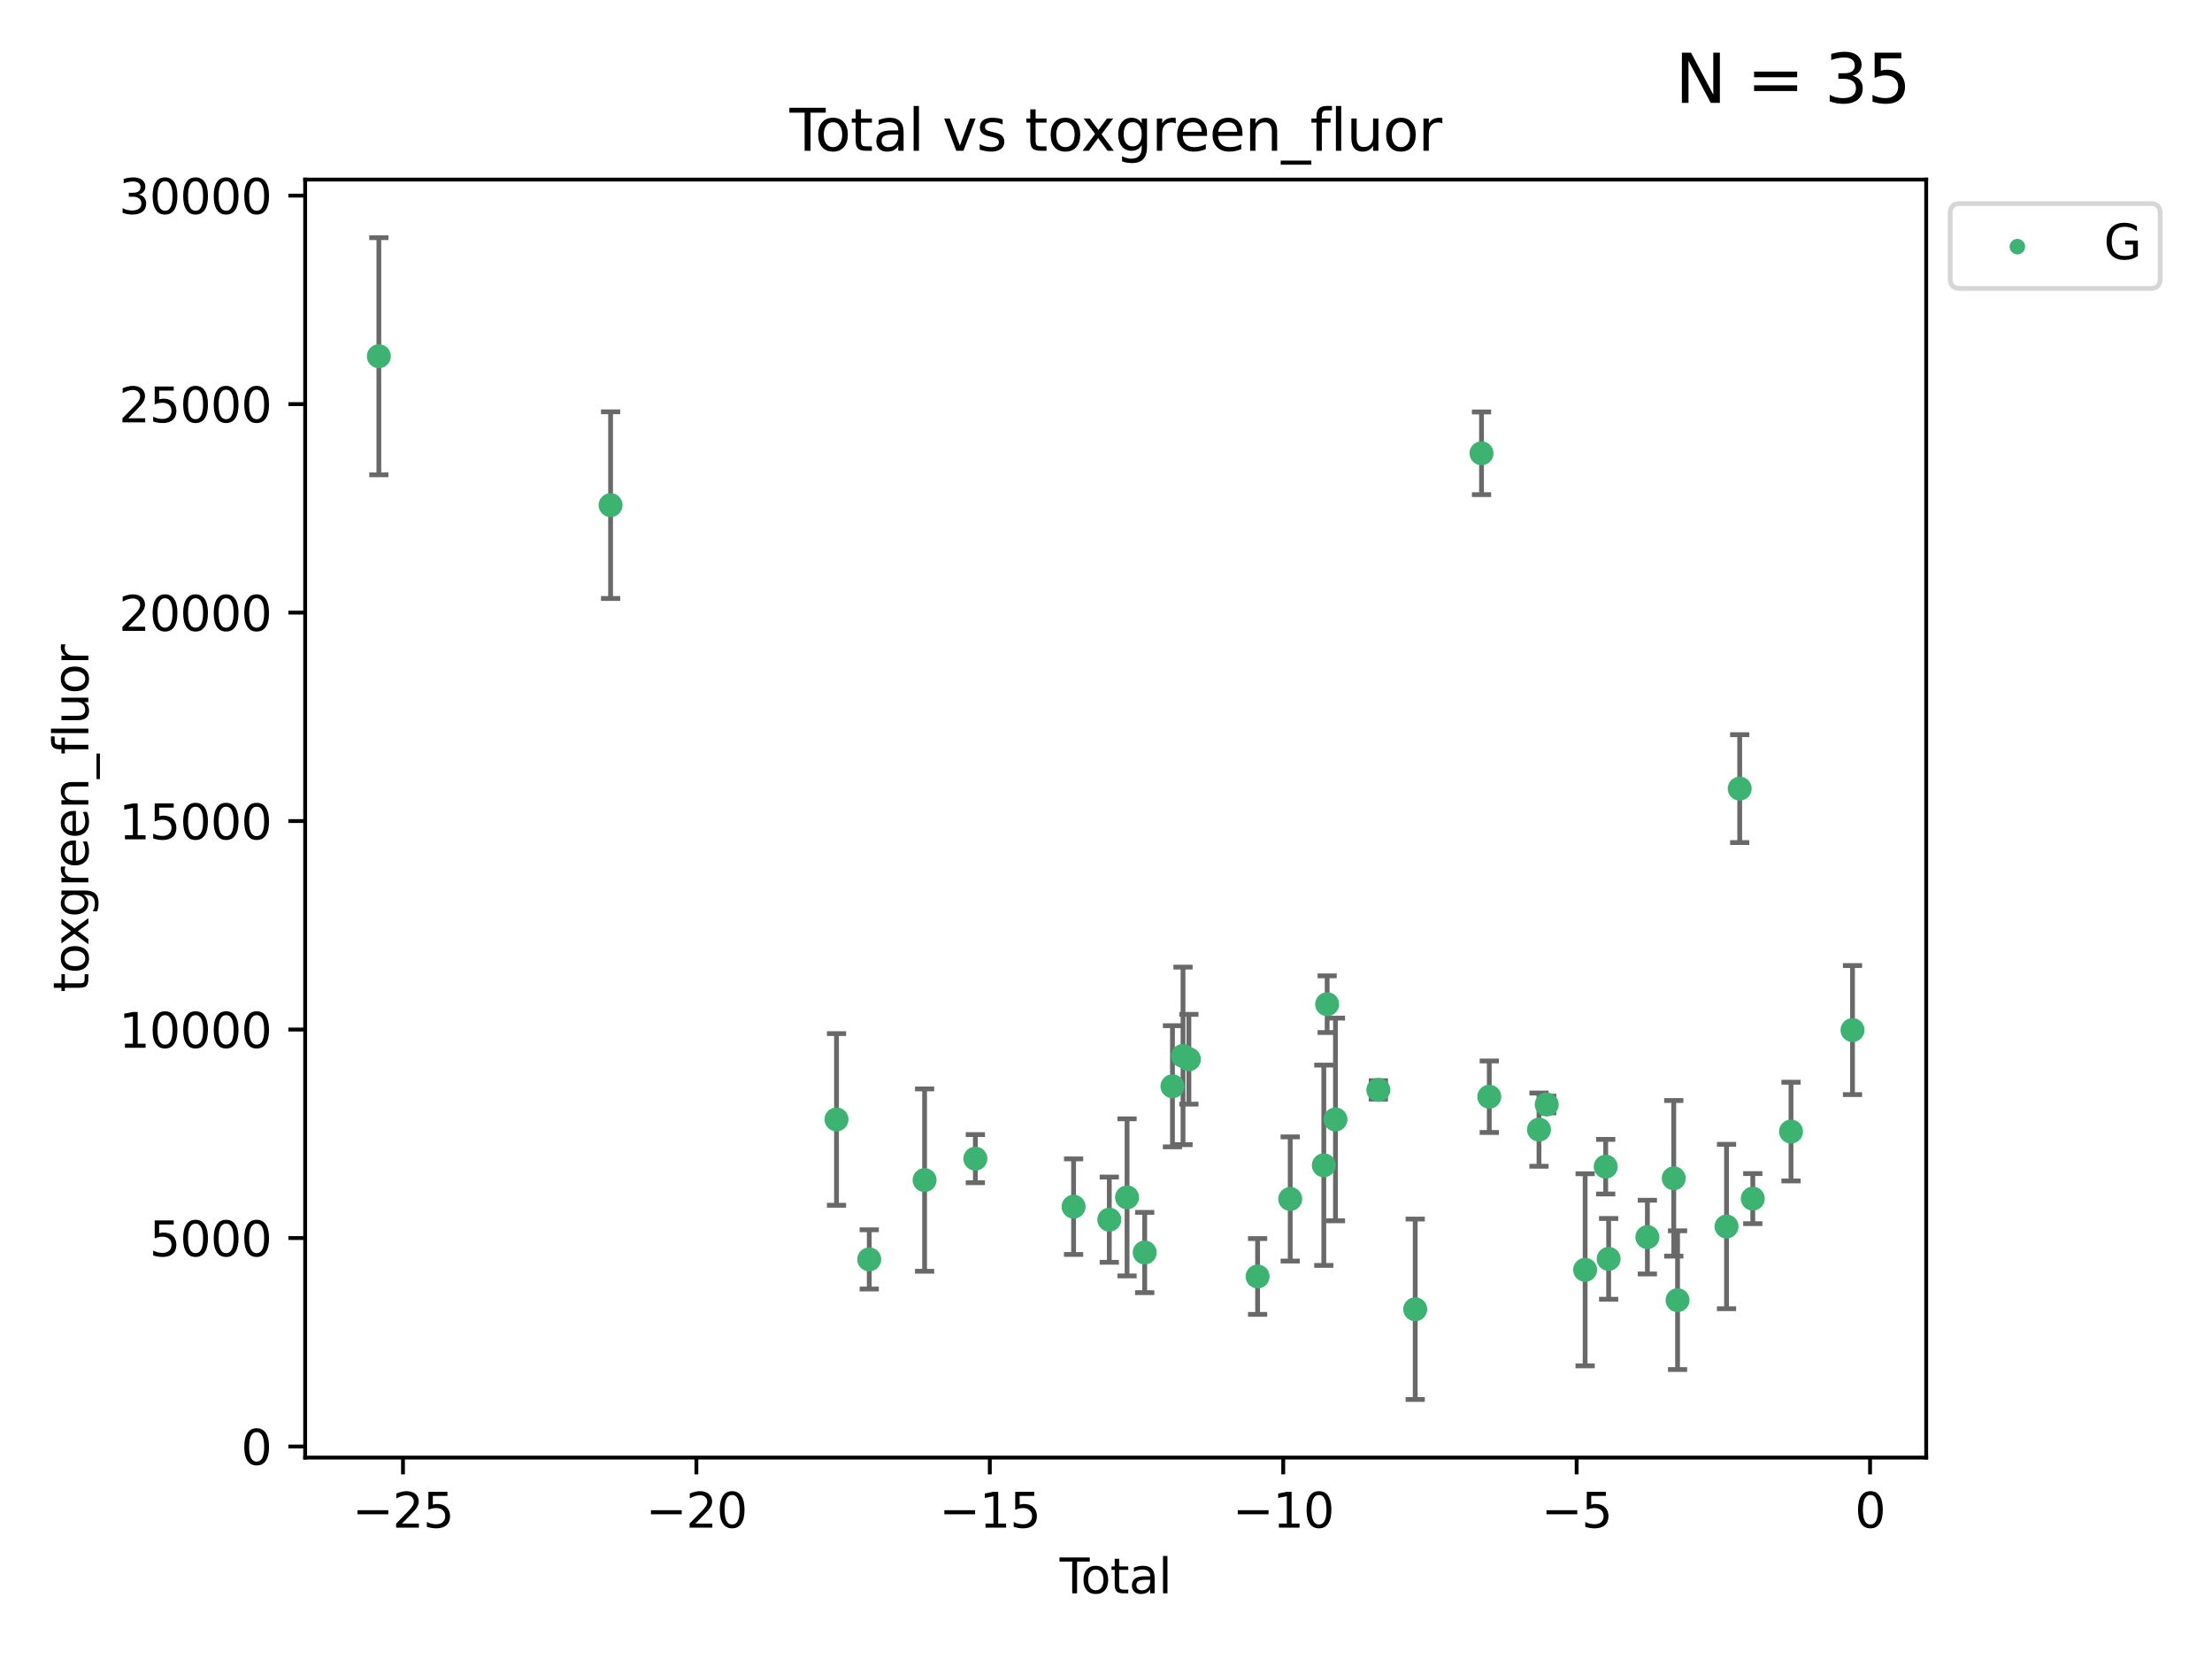 <?xml version="1.0" encoding="utf-8" standalone="no"?>
<!DOCTYPE svg PUBLIC "-//W3C//DTD SVG 1.1//EN"
  "http://www.w3.org/Graphics/SVG/1.1/DTD/svg11.dtd">
<svg xmlns:xlink="http://www.w3.org/1999/xlink" width="460.8pt" height="345.6pt" viewBox="0 0 460.8 345.6" xmlns="http://www.w3.org/2000/svg" version="1.1">
 <defs>
  <style type="text/css">*{stroke-linejoin: round; stroke-linecap: butt}</style>
 </defs>
 <g id="figure_1">
  <g id="patch_1">
   <path d="M 0 345.6 
L 460.8 345.6 
L 460.8 0 
L 0 0 
z
" style="fill: #ffffff"/>
  </g>
  <g id="axes_1">
   <g id="patch_2">
    <path d="M 63.571 303.64 
L 401.26 303.64 
L 401.26 37.411 
L 63.571 37.411 
z
" style="fill: #ffffff"/>
   </g>
   <g id="PathCollection_1">
    <defs>
     <path id="mc4cccef216" d="M 0 1.118 
C 0.297 1.118 0.581 1 0.791 0.791 
C 1 0.581 1.118 0.297 1.118 0 
C 1.118 -0.297 1 -0.581 0.791 -0.791 
C 0.581 -1 0.297 -1.118 0 -1.118 
C -0.297 -1.118 -0.581 -1 -0.791 -0.791 
C -1 -0.581 -1.118 -0.297 -1.118 0 
C -1.118 0.297 -1 0.581 -0.791 0.791 
C -0.581 1 -0.297 1.118 0 1.118 
z
" style="stroke: #3cb371"/>
    </defs>
    <g clip-path="url(#p4abcc4269b)">
     <use xlink:href="#mc4cccef216" x="78.921" y="74.208" style="fill: #3cb371; stroke: #3cb371"/>
     <use xlink:href="#mc4cccef216" x="127.197" y="105.23" style="fill: #3cb371; stroke: #3cb371"/>
     <use xlink:href="#mc4cccef216" x="174.259" y="233.197" style="fill: #3cb371; stroke: #3cb371"/>
     <use xlink:href="#mc4cccef216" x="181.079" y="262.355" style="fill: #3cb371; stroke: #3cb371"/>
     <use xlink:href="#mc4cccef216" x="192.61" y="245.833" style="fill: #3cb371; stroke: #3cb371"/>
     <use xlink:href="#mc4cccef216" x="203.184" y="241.366" style="fill: #3cb371; stroke: #3cb371"/>
     <use xlink:href="#mc4cccef216" x="223.648" y="251.371" style="fill: #3cb371; stroke: #3cb371"/>
     <use xlink:href="#mc4cccef216" x="231.087" y="254.078" style="fill: #3cb371; stroke: #3cb371"/>
     <use xlink:href="#mc4cccef216" x="234.785" y="249.435" style="fill: #3cb371; stroke: #3cb371"/>
     <use xlink:href="#mc4cccef216" x="238.463" y="260.922" style="fill: #3cb371; stroke: #3cb371"/>
     <use xlink:href="#mc4cccef216" x="244.246" y="226.288" style="fill: #3cb371; stroke: #3cb371"/>
     <use xlink:href="#mc4cccef216" x="246.444" y="219.956" style="fill: #3cb371; stroke: #3cb371"/>
     <use xlink:href="#mc4cccef216" x="247.666" y="220.66" style="fill: #3cb371; stroke: #3cb371"/>
     <use xlink:href="#mc4cccef216" x="261.983" y="265.915" style="fill: #3cb371; stroke: #3cb371"/>
     <use xlink:href="#mc4cccef216" x="268.775" y="249.77" style="fill: #3cb371; stroke: #3cb371"/>
     <use xlink:href="#mc4cccef216" x="275.773" y="242.746" style="fill: #3cb371; stroke: #3cb371"/>
     <use xlink:href="#mc4cccef216" x="276.47" y="209.192" style="fill: #3cb371; stroke: #3cb371"/>
     <use xlink:href="#mc4cccef216" x="278.202" y="233.201" style="fill: #3cb371; stroke: #3cb371"/>
     <use xlink:href="#mc4cccef216" x="287.135" y="227.045" style="fill: #3cb371; stroke: #3cb371"/>
     <use xlink:href="#mc4cccef216" x="294.815" y="272.743" style="fill: #3cb371; stroke: #3cb371"/>
     <use xlink:href="#mc4cccef216" x="308.627" y="94.432" style="fill: #3cb371; stroke: #3cb371"/>
     <use xlink:href="#mc4cccef216" x="310.245" y="228.467" style="fill: #3cb371; stroke: #3cb371"/>
     <use xlink:href="#mc4cccef216" x="320.598" y="235.325" style="fill: #3cb371; stroke: #3cb371"/>
     <use xlink:href="#mc4cccef216" x="322.211" y="230.083" style="fill: #3cb371; stroke: #3cb371"/>
     <use xlink:href="#mc4cccef216" x="330.212" y="264.527" style="fill: #3cb371; stroke: #3cb371"/>
     <use xlink:href="#mc4cccef216" x="334.496" y="243.04" style="fill: #3cb371; stroke: #3cb371"/>
     <use xlink:href="#mc4cccef216" x="335.109" y="262.246" style="fill: #3cb371; stroke: #3cb371"/>
     <use xlink:href="#mc4cccef216" x="343.179" y="257.711" style="fill: #3cb371; stroke: #3cb371"/>
     <use xlink:href="#mc4cccef216" x="348.675" y="245.466" style="fill: #3cb371; stroke: #3cb371"/>
     <use xlink:href="#mc4cccef216" x="349.466" y="270.848" style="fill: #3cb371; stroke: #3cb371"/>
     <use xlink:href="#mc4cccef216" x="359.668" y="255.503" style="fill: #3cb371; stroke: #3cb371"/>
     <use xlink:href="#mc4cccef216" x="362.411" y="164.284" style="fill: #3cb371; stroke: #3cb371"/>
     <use xlink:href="#mc4cccef216" x="365.138" y="249.691" style="fill: #3cb371; stroke: #3cb371"/>
     <use xlink:href="#mc4cccef216" x="373.1" y="235.728" style="fill: #3cb371; stroke: #3cb371"/>
     <use xlink:href="#mc4cccef216" x="385.911" y="214.584" style="fill: #3cb371; stroke: #3cb371"/>
    </g>
   </g>
   <g id="matplotlib.axis_1">
    <g id="xtick_1">
     <g id="line2d_1">
      <defs>
       <path id="m7d40e0a83e" d="M 0 0 
L 0 3.5 
" style="stroke: #000000; stroke-width: 0.8"/>
      </defs>
      <g>
       <use xlink:href="#m7d40e0a83e" x="83.949" y="303.64" style="stroke: #000000; stroke-width: 0.8"/>
      </g>
     </g>
     <g id="text_1">
      <!-- −25 -->
      <g transform="translate(73.396 318.238)scale(0.1 -0.1)">
       <defs>
        <path id="DejaVuSans-2212" d="M 678 2272 
L 4684 2272 
L 4684 1741 
L 678 1741 
L 678 2272 
z
" transform="scale(0.016)"/>
        <path id="DejaVuSans-32" d="M 1228 531 
L 3431 531 
L 3431 0 
L 469 0 
L 469 531 
Q 828 903 1448 1529 
Q 2069 2156 2228 2338 
Q 2531 2678 2651 2914 
Q 2772 3150 2772 3378 
Q 2772 3750 2511 3984 
Q 2250 4219 1831 4219 
Q 1534 4219 1204 4116 
Q 875 4013 500 3803 
L 500 4441 
Q 881 4594 1212 4672 
Q 1544 4750 1819 4750 
Q 2544 4750 2975 4387 
Q 3406 4025 3406 3419 
Q 3406 3131 3298 2873 
Q 3191 2616 2906 2266 
Q 2828 2175 2409 1742 
Q 1991 1309 1228 531 
z
" transform="scale(0.016)"/>
        <path id="DejaVuSans-35" d="M 691 4666 
L 3169 4666 
L 3169 4134 
L 1269 4134 
L 1269 2991 
Q 1406 3038 1543 3061 
Q 1681 3084 1819 3084 
Q 2600 3084 3056 2656 
Q 3513 2228 3513 1497 
Q 3513 744 3044 326 
Q 2575 -91 1722 -91 
Q 1428 -91 1123 -41 
Q 819 9 494 109 
L 494 744 
Q 775 591 1075 516 
Q 1375 441 1709 441 
Q 2250 441 2565 725 
Q 2881 1009 2881 1497 
Q 2881 1984 2565 2268 
Q 2250 2553 1709 2553 
Q 1456 2553 1204 2497 
Q 953 2441 691 2322 
L 691 4666 
z
" transform="scale(0.016)"/>
       </defs>
       <use xlink:href="#DejaVuSans-2212"/>
       <use xlink:href="#DejaVuSans-32" x="83.789"/>
       <use xlink:href="#DejaVuSans-35" x="147.412"/>
      </g>
     </g>
    </g>
    <g id="xtick_2">
     <g id="line2d_2">
      <g>
       <use xlink:href="#m7d40e0a83e" x="145.072" y="303.64" style="stroke: #000000; stroke-width: 0.8"/>
      </g>
     </g>
     <g id="text_2">
      <!-- −20 -->
      <g transform="translate(134.52 318.238)scale(0.1 -0.1)">
       <defs>
        <path id="DejaVuSans-30" d="M 2034 4250 
Q 1547 4250 1301 3770 
Q 1056 3291 1056 2328 
Q 1056 1369 1301 889 
Q 1547 409 2034 409 
Q 2525 409 2770 889 
Q 3016 1369 3016 2328 
Q 3016 3291 2770 3770 
Q 2525 4250 2034 4250 
z
M 2034 4750 
Q 2819 4750 3233 4129 
Q 3647 3509 3647 2328 
Q 3647 1150 3233 529 
Q 2819 -91 2034 -91 
Q 1250 -91 836 529 
Q 422 1150 422 2328 
Q 422 3509 836 4129 
Q 1250 4750 2034 4750 
z
" transform="scale(0.016)"/>
       </defs>
       <use xlink:href="#DejaVuSans-2212"/>
       <use xlink:href="#DejaVuSans-32" x="83.789"/>
       <use xlink:href="#DejaVuSans-30" x="147.412"/>
      </g>
     </g>
    </g>
    <g id="xtick_3">
     <g id="line2d_3">
      <g>
       <use xlink:href="#m7d40e0a83e" x="206.196" y="303.64" style="stroke: #000000; stroke-width: 0.8"/>
      </g>
     </g>
     <g id="text_3">
      <!-- −15 -->
      <g transform="translate(195.644 318.238)scale(0.1 -0.1)">
       <defs>
        <path id="DejaVuSans-31" d="M 794 531 
L 1825 531 
L 1825 4091 
L 703 3866 
L 703 4441 
L 1819 4666 
L 2450 4666 
L 2450 531 
L 3481 531 
L 3481 0 
L 794 0 
L 794 531 
z
" transform="scale(0.016)"/>
       </defs>
       <use xlink:href="#DejaVuSans-2212"/>
       <use xlink:href="#DejaVuSans-31" x="83.789"/>
       <use xlink:href="#DejaVuSans-35" x="147.412"/>
      </g>
     </g>
    </g>
    <g id="xtick_4">
     <g id="line2d_4">
      <g>
       <use xlink:href="#m7d40e0a83e" x="267.32" y="303.64" style="stroke: #000000; stroke-width: 0.8"/>
      </g>
     </g>
     <g id="text_4">
      <!-- −10 -->
      <g transform="translate(256.768 318.238)scale(0.1 -0.1)">
       <use xlink:href="#DejaVuSans-2212"/>
       <use xlink:href="#DejaVuSans-31" x="83.789"/>
       <use xlink:href="#DejaVuSans-30" x="147.412"/>
      </g>
     </g>
    </g>
    <g id="xtick_5">
     <g id="line2d_5">
      <g>
       <use xlink:href="#m7d40e0a83e" x="328.444" y="303.64" style="stroke: #000000; stroke-width: 0.8"/>
      </g>
     </g>
     <g id="text_5">
      <!-- −5 -->
      <g transform="translate(321.073 318.238)scale(0.1 -0.1)">
       <use xlink:href="#DejaVuSans-2212"/>
       <use xlink:href="#DejaVuSans-35" x="83.789"/>
      </g>
     </g>
    </g>
    <g id="xtick_6">
     <g id="line2d_6">
      <g>
       <use xlink:href="#m7d40e0a83e" x="389.567" y="303.64" style="stroke: #000000; stroke-width: 0.8"/>
      </g>
     </g>
     <g id="text_6">
      <!-- 0 -->
      <g transform="translate(386.386 318.238)scale(0.1 -0.1)">
       <use xlink:href="#DejaVuSans-30"/>
      </g>
     </g>
    </g>
    <g id="text_7">
     <!-- Total -->
     <g transform="translate(220.739 331.917)scale(0.1 -0.1)">
      <defs>
       <path id="DejaVuSans-54" d="M -19 4666 
L 3928 4666 
L 3928 4134 
L 2272 4134 
L 2272 0 
L 1638 0 
L 1638 4134 
L -19 4134 
L -19 4666 
z
" transform="scale(0.016)"/>
       <path id="DejaVuSans-6f" d="M 1959 3097 
Q 1497 3097 1228 2736 
Q 959 2375 959 1747 
Q 959 1119 1226 758 
Q 1494 397 1959 397 
Q 2419 397 2687 759 
Q 2956 1122 2956 1747 
Q 2956 2369 2687 2733 
Q 2419 3097 1959 3097 
z
M 1959 3584 
Q 2709 3584 3137 3096 
Q 3566 2609 3566 1747 
Q 3566 888 3137 398 
Q 2709 -91 1959 -91 
Q 1206 -91 779 398 
Q 353 888 353 1747 
Q 353 2609 779 3096 
Q 1206 3584 1959 3584 
z
" transform="scale(0.016)"/>
       <path id="DejaVuSans-74" d="M 1172 4494 
L 1172 3500 
L 2356 3500 
L 2356 3053 
L 1172 3053 
L 1172 1153 
Q 1172 725 1289 603 
Q 1406 481 1766 481 
L 2356 481 
L 2356 0 
L 1766 0 
Q 1100 0 847 248 
Q 594 497 594 1153 
L 594 3053 
L 172 3053 
L 172 3500 
L 594 3500 
L 594 4494 
L 1172 4494 
z
" transform="scale(0.016)"/>
       <path id="DejaVuSans-61" d="M 2194 1759 
Q 1497 1759 1228 1600 
Q 959 1441 959 1056 
Q 959 750 1161 570 
Q 1363 391 1709 391 
Q 2188 391 2477 730 
Q 2766 1069 2766 1631 
L 2766 1759 
L 2194 1759 
z
M 3341 1997 
L 3341 0 
L 2766 0 
L 2766 531 
Q 2569 213 2275 61 
Q 1981 -91 1556 -91 
Q 1019 -91 701 211 
Q 384 513 384 1019 
Q 384 1609 779 1909 
Q 1175 2209 1959 2209 
L 2766 2209 
L 2766 2266 
Q 2766 2663 2505 2880 
Q 2244 3097 1772 3097 
Q 1472 3097 1187 3025 
Q 903 2953 641 2809 
L 641 3341 
Q 956 3463 1253 3523 
Q 1550 3584 1831 3584 
Q 2591 3584 2966 3190 
Q 3341 2797 3341 1997 
z
" transform="scale(0.016)"/>
       <path id="DejaVuSans-6c" d="M 603 4863 
L 1178 4863 
L 1178 0 
L 603 0 
L 603 4863 
z
" transform="scale(0.016)"/>
      </defs>
      <use xlink:href="#DejaVuSans-54"/>
      <use xlink:href="#DejaVuSans-6f" x="44.084"/>
      <use xlink:href="#DejaVuSans-74" x="105.266"/>
      <use xlink:href="#DejaVuSans-61" x="144.475"/>
      <use xlink:href="#DejaVuSans-6c" x="205.754"/>
     </g>
    </g>
   </g>
   <g id="matplotlib.axis_2">
    <g id="ytick_1">
     <g id="line2d_7">
      <defs>
       <path id="mdcf8773acc" d="M 0 0 
L -3.5 0 
" style="stroke: #000000; stroke-width: 0.8"/>
      </defs>
      <g>
       <use xlink:href="#mdcf8773acc" x="63.571" y="301.335" style="stroke: #000000; stroke-width: 0.8"/>
      </g>
     </g>
     <g id="text_8">
      <!-- 0 -->
      <g transform="translate(50.209 305.134)scale(0.1 -0.1)">
       <use xlink:href="#DejaVuSans-30"/>
      </g>
     </g>
    </g>
    <g id="ytick_2">
     <g id="line2d_8">
      <g>
       <use xlink:href="#mdcf8773acc" x="63.571" y="257.905" style="stroke: #000000; stroke-width: 0.8"/>
      </g>
     </g>
     <g id="text_9">
      <!-- 5000 -->
      <g transform="translate(31.121 261.704)scale(0.1 -0.1)">
       <use xlink:href="#DejaVuSans-35"/>
       <use xlink:href="#DejaVuSans-30" x="63.623"/>
       <use xlink:href="#DejaVuSans-30" x="127.246"/>
       <use xlink:href="#DejaVuSans-30" x="190.869"/>
      </g>
     </g>
    </g>
    <g id="ytick_3">
     <g id="line2d_9">
      <g>
       <use xlink:href="#mdcf8773acc" x="63.571" y="214.475" style="stroke: #000000; stroke-width: 0.8"/>
      </g>
     </g>
     <g id="text_10">
      <!-- 10000 -->
      <g transform="translate(24.759 218.275)scale(0.1 -0.1)">
       <use xlink:href="#DejaVuSans-31"/>
       <use xlink:href="#DejaVuSans-30" x="63.623"/>
       <use xlink:href="#DejaVuSans-30" x="127.246"/>
       <use xlink:href="#DejaVuSans-30" x="190.869"/>
       <use xlink:href="#DejaVuSans-30" x="254.492"/>
      </g>
     </g>
    </g>
    <g id="ytick_4">
     <g id="line2d_10">
      <g>
       <use xlink:href="#mdcf8773acc" x="63.571" y="171.046" style="stroke: #000000; stroke-width: 0.8"/>
      </g>
     </g>
     <g id="text_11">
      <!-- 15000 -->
      <g transform="translate(24.759 174.845)scale(0.1 -0.1)">
       <use xlink:href="#DejaVuSans-31"/>
       <use xlink:href="#DejaVuSans-35" x="63.623"/>
       <use xlink:href="#DejaVuSans-30" x="127.246"/>
       <use xlink:href="#DejaVuSans-30" x="190.869"/>
       <use xlink:href="#DejaVuSans-30" x="254.492"/>
      </g>
     </g>
    </g>
    <g id="ytick_5">
     <g id="line2d_11">
      <g>
       <use xlink:href="#mdcf8773acc" x="63.571" y="127.616" style="stroke: #000000; stroke-width: 0.8"/>
      </g>
     </g>
     <g id="text_12">
      <!-- 20000 -->
      <g transform="translate(24.759 131.415)scale(0.1 -0.1)">
       <use xlink:href="#DejaVuSans-32"/>
       <use xlink:href="#DejaVuSans-30" x="63.623"/>
       <use xlink:href="#DejaVuSans-30" x="127.246"/>
       <use xlink:href="#DejaVuSans-30" x="190.869"/>
       <use xlink:href="#DejaVuSans-30" x="254.492"/>
      </g>
     </g>
    </g>
    <g id="ytick_6">
     <g id="line2d_12">
      <g>
       <use xlink:href="#mdcf8773acc" x="63.571" y="84.186" style="stroke: #000000; stroke-width: 0.8"/>
      </g>
     </g>
     <g id="text_13">
      <!-- 25000 -->
      <g transform="translate(24.759 87.985)scale(0.1 -0.1)">
       <use xlink:href="#DejaVuSans-32"/>
       <use xlink:href="#DejaVuSans-35" x="63.623"/>
       <use xlink:href="#DejaVuSans-30" x="127.246"/>
       <use xlink:href="#DejaVuSans-30" x="190.869"/>
       <use xlink:href="#DejaVuSans-30" x="254.492"/>
      </g>
     </g>
    </g>
    <g id="ytick_7">
     <g id="line2d_13">
      <g>
       <use xlink:href="#mdcf8773acc" x="63.571" y="40.757" style="stroke: #000000; stroke-width: 0.8"/>
      </g>
     </g>
     <g id="text_14">
      <!-- 30000 -->
      <g transform="translate(24.759 44.556)scale(0.1 -0.1)">
       <defs>
        <path id="DejaVuSans-33" d="M 2597 2516 
Q 3050 2419 3304 2112 
Q 3559 1806 3559 1356 
Q 3559 666 3084 287 
Q 2609 -91 1734 -91 
Q 1441 -91 1130 -33 
Q 819 25 488 141 
L 488 750 
Q 750 597 1062 519 
Q 1375 441 1716 441 
Q 2309 441 2620 675 
Q 2931 909 2931 1356 
Q 2931 1769 2642 2001 
Q 2353 2234 1838 2234 
L 1294 2234 
L 1294 2753 
L 1863 2753 
Q 2328 2753 2575 2939 
Q 2822 3125 2822 3475 
Q 2822 3834 2567 4026 
Q 2313 4219 1838 4219 
Q 1578 4219 1281 4162 
Q 984 4106 628 3988 
L 628 4550 
Q 988 4650 1302 4700 
Q 1616 4750 1894 4750 
Q 2613 4750 3031 4423 
Q 3450 4097 3450 3541 
Q 3450 3153 3228 2886 
Q 3006 2619 2597 2516 
z
" transform="scale(0.016)"/>
       </defs>
       <use xlink:href="#DejaVuSans-33"/>
       <use xlink:href="#DejaVuSans-30" x="63.623"/>
       <use xlink:href="#DejaVuSans-30" x="127.246"/>
       <use xlink:href="#DejaVuSans-30" x="190.869"/>
       <use xlink:href="#DejaVuSans-30" x="254.492"/>
      </g>
     </g>
    </g>
    <g id="text_15">
     <!-- toxgreen_fluor -->
     <g transform="translate(18.401 206.72)rotate(-90)scale(0.1 -0.1)">
      <defs>
       <path id="DejaVuSans-78" d="M 3513 3500 
L 2247 1797 
L 3578 0 
L 2900 0 
L 1881 1375 
L 863 0 
L 184 0 
L 1544 1831 
L 300 3500 
L 978 3500 
L 1906 2253 
L 2834 3500 
L 3513 3500 
z
" transform="scale(0.016)"/>
       <path id="DejaVuSans-67" d="M 2906 1791 
Q 2906 2416 2648 2759 
Q 2391 3103 1925 3103 
Q 1463 3103 1205 2759 
Q 947 2416 947 1791 
Q 947 1169 1205 825 
Q 1463 481 1925 481 
Q 2391 481 2648 825 
Q 2906 1169 2906 1791 
z
M 3481 434 
Q 3481 -459 3084 -895 
Q 2688 -1331 1869 -1331 
Q 1566 -1331 1297 -1286 
Q 1028 -1241 775 -1147 
L 775 -588 
Q 1028 -725 1275 -790 
Q 1522 -856 1778 -856 
Q 2344 -856 2625 -561 
Q 2906 -266 2906 331 
L 2906 616 
Q 2728 306 2450 153 
Q 2172 0 1784 0 
Q 1141 0 747 490 
Q 353 981 353 1791 
Q 353 2603 747 3093 
Q 1141 3584 1784 3584 
Q 2172 3584 2450 3431 
Q 2728 3278 2906 2969 
L 2906 3500 
L 3481 3500 
L 3481 434 
z
" transform="scale(0.016)"/>
       <path id="DejaVuSans-72" d="M 2631 2963 
Q 2534 3019 2420 3045 
Q 2306 3072 2169 3072 
Q 1681 3072 1420 2755 
Q 1159 2438 1159 1844 
L 1159 0 
L 581 0 
L 581 3500 
L 1159 3500 
L 1159 2956 
Q 1341 3275 1631 3429 
Q 1922 3584 2338 3584 
Q 2397 3584 2469 3576 
Q 2541 3569 2628 3553 
L 2631 2963 
z
" transform="scale(0.016)"/>
       <path id="DejaVuSans-65" d="M 3597 1894 
L 3597 1613 
L 953 1613 
Q 991 1019 1311 708 
Q 1631 397 2203 397 
Q 2534 397 2845 478 
Q 3156 559 3463 722 
L 3463 178 
Q 3153 47 2828 -22 
Q 2503 -91 2169 -91 
Q 1331 -91 842 396 
Q 353 884 353 1716 
Q 353 2575 817 3079 
Q 1281 3584 2069 3584 
Q 2775 3584 3186 3129 
Q 3597 2675 3597 1894 
z
M 3022 2063 
Q 3016 2534 2758 2815 
Q 2500 3097 2075 3097 
Q 1594 3097 1305 2825 
Q 1016 2553 972 2059 
L 3022 2063 
z
" transform="scale(0.016)"/>
       <path id="DejaVuSans-6e" d="M 3513 2113 
L 3513 0 
L 2938 0 
L 2938 2094 
Q 2938 2591 2744 2837 
Q 2550 3084 2163 3084 
Q 1697 3084 1428 2787 
Q 1159 2491 1159 1978 
L 1159 0 
L 581 0 
L 581 3500 
L 1159 3500 
L 1159 2956 
Q 1366 3272 1645 3428 
Q 1925 3584 2291 3584 
Q 2894 3584 3203 3211 
Q 3513 2838 3513 2113 
z
" transform="scale(0.016)"/>
       <path id="DejaVuSans-5f" d="M 3263 -1063 
L 3263 -1509 
L -63 -1509 
L -63 -1063 
L 3263 -1063 
z
" transform="scale(0.016)"/>
       <path id="DejaVuSans-66" d="M 2375 4863 
L 2375 4384 
L 1825 4384 
Q 1516 4384 1395 4259 
Q 1275 4134 1275 3809 
L 1275 3500 
L 2222 3500 
L 2222 3053 
L 1275 3053 
L 1275 0 
L 697 0 
L 697 3053 
L 147 3053 
L 147 3500 
L 697 3500 
L 697 3744 
Q 697 4328 969 4595 
Q 1241 4863 1831 4863 
L 2375 4863 
z
" transform="scale(0.016)"/>
       <path id="DejaVuSans-75" d="M 544 1381 
L 544 3500 
L 1119 3500 
L 1119 1403 
Q 1119 906 1312 657 
Q 1506 409 1894 409 
Q 2359 409 2629 706 
Q 2900 1003 2900 1516 
L 2900 3500 
L 3475 3500 
L 3475 0 
L 2900 0 
L 2900 538 
Q 2691 219 2414 64 
Q 2138 -91 1772 -91 
Q 1169 -91 856 284 
Q 544 659 544 1381 
z
M 1991 3584 
L 1991 3584 
z
" transform="scale(0.016)"/>
      </defs>
      <use xlink:href="#DejaVuSans-74"/>
      <use xlink:href="#DejaVuSans-6f" x="39.209"/>
      <use xlink:href="#DejaVuSans-78" x="97.266"/>
      <use xlink:href="#DejaVuSans-67" x="156.445"/>
      <use xlink:href="#DejaVuSans-72" x="219.922"/>
      <use xlink:href="#DejaVuSans-65" x="258.785"/>
      <use xlink:href="#DejaVuSans-65" x="320.309"/>
      <use xlink:href="#DejaVuSans-6e" x="381.832"/>
      <use xlink:href="#DejaVuSans-5f" x="445.211"/>
      <use xlink:href="#DejaVuSans-66" x="495.211"/>
      <use xlink:href="#DejaVuSans-6c" x="530.416"/>
      <use xlink:href="#DejaVuSans-75" x="558.199"/>
      <use xlink:href="#DejaVuSans-6f" x="621.578"/>
      <use xlink:href="#DejaVuSans-72" x="682.76"/>
     </g>
    </g>
   </g>
   <g id="LineCollection_1">
    <path d="M 78.921 98.904 
L 78.921 49.513 
" clip-path="url(#p4abcc4269b)" style="fill: none; stroke: #696969"/>
    <path d="M 127.197 124.674 
L 127.197 85.787 
" clip-path="url(#p4abcc4269b)" style="fill: none; stroke: #696969"/>
    <path d="M 174.259 251.079 
L 174.259 215.315 
" clip-path="url(#p4abcc4269b)" style="fill: none; stroke: #696969"/>
    <path d="M 181.079 268.526 
L 181.079 256.183 
" clip-path="url(#p4abcc4269b)" style="fill: none; stroke: #696969"/>
    <path d="M 192.61 264.821 
L 192.61 226.845 
" clip-path="url(#p4abcc4269b)" style="fill: none; stroke: #696969"/>
    <path d="M 203.184 246.382 
L 203.184 236.35 
" clip-path="url(#p4abcc4269b)" style="fill: none; stroke: #696969"/>
    <path d="M 223.648 261.325 
L 223.648 241.418 
" clip-path="url(#p4abcc4269b)" style="fill: none; stroke: #696969"/>
    <path d="M 231.087 262.958 
L 231.087 245.199 
" clip-path="url(#p4abcc4269b)" style="fill: none; stroke: #696969"/>
    <path d="M 234.785 265.798 
L 234.785 233.072 
" clip-path="url(#p4abcc4269b)" style="fill: none; stroke: #696969"/>
    <path d="M 238.463 269.281 
L 238.463 252.563 
" clip-path="url(#p4abcc4269b)" style="fill: none; stroke: #696969"/>
    <path d="M 244.246 238.906 
L 244.246 213.67 
" clip-path="url(#p4abcc4269b)" style="fill: none; stroke: #696969"/>
    <path d="M 246.444 238.448 
L 246.444 201.464 
" clip-path="url(#p4abcc4269b)" style="fill: none; stroke: #696969"/>
    <path d="M 247.666 230.012 
L 247.666 211.309 
" clip-path="url(#p4abcc4269b)" style="fill: none; stroke: #696969"/>
    <path d="M 261.983 273.809 
L 261.983 258.021 
" clip-path="url(#p4abcc4269b)" style="fill: none; stroke: #696969"/>
    <path d="M 268.775 262.702 
L 268.775 236.837 
" clip-path="url(#p4abcc4269b)" style="fill: none; stroke: #696969"/>
    <path d="M 275.773 263.611 
L 275.773 221.882 
" clip-path="url(#p4abcc4269b)" style="fill: none; stroke: #696969"/>
    <path d="M 276.47 215.095 
L 276.47 203.288 
" clip-path="url(#p4abcc4269b)" style="fill: none; stroke: #696969"/>
    <path d="M 278.202 254.312 
L 278.202 212.089 
" clip-path="url(#p4abcc4269b)" style="fill: none; stroke: #696969"/>
    <path d="M 287.135 228.967 
L 287.135 225.123 
" clip-path="url(#p4abcc4269b)" style="fill: none; stroke: #696969"/>
    <path d="M 294.815 291.539 
L 294.815 253.947 
" clip-path="url(#p4abcc4269b)" style="fill: none; stroke: #696969"/>
    <path d="M 308.627 103.045 
L 308.627 85.818 
" clip-path="url(#p4abcc4269b)" style="fill: none; stroke: #696969"/>
    <path d="M 310.245 235.916 
L 310.245 221.019 
" clip-path="url(#p4abcc4269b)" style="fill: none; stroke: #696969"/>
    <path d="M 320.598 242.952 
L 320.598 227.697 
" clip-path="url(#p4abcc4269b)" style="fill: none; stroke: #696969"/>
    <path d="M 322.211 231.824 
L 322.211 228.342 
" clip-path="url(#p4abcc4269b)" style="fill: none; stroke: #696969"/>
    <path d="M 330.212 284.538 
L 330.212 244.516 
" clip-path="url(#p4abcc4269b)" style="fill: none; stroke: #696969"/>
    <path d="M 334.496 248.728 
L 334.496 237.353 
" clip-path="url(#p4abcc4269b)" style="fill: none; stroke: #696969"/>
    <path d="M 335.109 270.657 
L 335.109 253.834 
" clip-path="url(#p4abcc4269b)" style="fill: none; stroke: #696969"/>
    <path d="M 343.179 265.392 
L 343.179 250.03 
" clip-path="url(#p4abcc4269b)" style="fill: none; stroke: #696969"/>
    <path d="M 348.675 261.673 
L 348.675 229.259 
" clip-path="url(#p4abcc4269b)" style="fill: none; stroke: #696969"/>
    <path d="M 349.466 285.299 
L 349.466 256.398 
" clip-path="url(#p4abcc4269b)" style="fill: none; stroke: #696969"/>
    <path d="M 359.668 272.624 
L 359.668 238.382 
" clip-path="url(#p4abcc4269b)" style="fill: none; stroke: #696969"/>
    <path d="M 362.411 175.52 
L 362.411 153.047 
" clip-path="url(#p4abcc4269b)" style="fill: none; stroke: #696969"/>
    <path d="M 365.138 254.905 
L 365.138 244.477 
" clip-path="url(#p4abcc4269b)" style="fill: none; stroke: #696969"/>
    <path d="M 373.1 246.008 
L 373.1 225.448 
" clip-path="url(#p4abcc4269b)" style="fill: none; stroke: #696969"/>
    <path d="M 385.911 228.025 
L 385.911 201.143 
" clip-path="url(#p4abcc4269b)" style="fill: none; stroke: #696969"/>
   </g>
   <g id="line2d_14">
    <defs>
     <path id="m7c4505507d" d="M 2 0 
L -2 -0 
" style="stroke: #696969"/>
    </defs>
    <g clip-path="url(#p4abcc4269b)">
     <use xlink:href="#m7c4505507d" x="78.921" y="98.904" style="fill: #696969; stroke: #696969"/>
     <use xlink:href="#m7c4505507d" x="127.197" y="124.674" style="fill: #696969; stroke: #696969"/>
     <use xlink:href="#m7c4505507d" x="174.259" y="251.079" style="fill: #696969; stroke: #696969"/>
     <use xlink:href="#m7c4505507d" x="181.079" y="268.526" style="fill: #696969; stroke: #696969"/>
     <use xlink:href="#m7c4505507d" x="192.61" y="264.821" style="fill: #696969; stroke: #696969"/>
     <use xlink:href="#m7c4505507d" x="203.184" y="246.382" style="fill: #696969; stroke: #696969"/>
     <use xlink:href="#m7c4505507d" x="223.648" y="261.325" style="fill: #696969; stroke: #696969"/>
     <use xlink:href="#m7c4505507d" x="231.087" y="262.958" style="fill: #696969; stroke: #696969"/>
     <use xlink:href="#m7c4505507d" x="234.785" y="265.798" style="fill: #696969; stroke: #696969"/>
     <use xlink:href="#m7c4505507d" x="238.463" y="269.281" style="fill: #696969; stroke: #696969"/>
     <use xlink:href="#m7c4505507d" x="244.246" y="238.906" style="fill: #696969; stroke: #696969"/>
     <use xlink:href="#m7c4505507d" x="246.444" y="238.448" style="fill: #696969; stroke: #696969"/>
     <use xlink:href="#m7c4505507d" x="247.666" y="230.012" style="fill: #696969; stroke: #696969"/>
     <use xlink:href="#m7c4505507d" x="261.983" y="273.809" style="fill: #696969; stroke: #696969"/>
     <use xlink:href="#m7c4505507d" x="268.775" y="262.702" style="fill: #696969; stroke: #696969"/>
     <use xlink:href="#m7c4505507d" x="275.773" y="263.611" style="fill: #696969; stroke: #696969"/>
     <use xlink:href="#m7c4505507d" x="276.47" y="215.095" style="fill: #696969; stroke: #696969"/>
     <use xlink:href="#m7c4505507d" x="278.202" y="254.312" style="fill: #696969; stroke: #696969"/>
     <use xlink:href="#m7c4505507d" x="287.135" y="228.967" style="fill: #696969; stroke: #696969"/>
     <use xlink:href="#m7c4505507d" x="294.815" y="291.539" style="fill: #696969; stroke: #696969"/>
     <use xlink:href="#m7c4505507d" x="308.627" y="103.045" style="fill: #696969; stroke: #696969"/>
     <use xlink:href="#m7c4505507d" x="310.245" y="235.916" style="fill: #696969; stroke: #696969"/>
     <use xlink:href="#m7c4505507d" x="320.598" y="242.952" style="fill: #696969; stroke: #696969"/>
     <use xlink:href="#m7c4505507d" x="322.211" y="231.824" style="fill: #696969; stroke: #696969"/>
     <use xlink:href="#m7c4505507d" x="330.212" y="284.538" style="fill: #696969; stroke: #696969"/>
     <use xlink:href="#m7c4505507d" x="334.496" y="248.728" style="fill: #696969; stroke: #696969"/>
     <use xlink:href="#m7c4505507d" x="335.109" y="270.657" style="fill: #696969; stroke: #696969"/>
     <use xlink:href="#m7c4505507d" x="343.179" y="265.392" style="fill: #696969; stroke: #696969"/>
     <use xlink:href="#m7c4505507d" x="348.675" y="261.673" style="fill: #696969; stroke: #696969"/>
     <use xlink:href="#m7c4505507d" x="349.466" y="285.299" style="fill: #696969; stroke: #696969"/>
     <use xlink:href="#m7c4505507d" x="359.668" y="272.624" style="fill: #696969; stroke: #696969"/>
     <use xlink:href="#m7c4505507d" x="362.411" y="175.52" style="fill: #696969; stroke: #696969"/>
     <use xlink:href="#m7c4505507d" x="365.138" y="254.905" style="fill: #696969; stroke: #696969"/>
     <use xlink:href="#m7c4505507d" x="373.1" y="246.008" style="fill: #696969; stroke: #696969"/>
     <use xlink:href="#m7c4505507d" x="385.911" y="228.025" style="fill: #696969; stroke: #696969"/>
    </g>
   </g>
   <g id="line2d_15">
    <g clip-path="url(#p4abcc4269b)">
     <use xlink:href="#m7c4505507d" x="78.921" y="49.513" style="fill: #696969; stroke: #696969"/>
     <use xlink:href="#m7c4505507d" x="127.197" y="85.787" style="fill: #696969; stroke: #696969"/>
     <use xlink:href="#m7c4505507d" x="174.259" y="215.315" style="fill: #696969; stroke: #696969"/>
     <use xlink:href="#m7c4505507d" x="181.079" y="256.183" style="fill: #696969; stroke: #696969"/>
     <use xlink:href="#m7c4505507d" x="192.61" y="226.845" style="fill: #696969; stroke: #696969"/>
     <use xlink:href="#m7c4505507d" x="203.184" y="236.35" style="fill: #696969; stroke: #696969"/>
     <use xlink:href="#m7c4505507d" x="223.648" y="241.418" style="fill: #696969; stroke: #696969"/>
     <use xlink:href="#m7c4505507d" x="231.087" y="245.199" style="fill: #696969; stroke: #696969"/>
     <use xlink:href="#m7c4505507d" x="234.785" y="233.072" style="fill: #696969; stroke: #696969"/>
     <use xlink:href="#m7c4505507d" x="238.463" y="252.563" style="fill: #696969; stroke: #696969"/>
     <use xlink:href="#m7c4505507d" x="244.246" y="213.67" style="fill: #696969; stroke: #696969"/>
     <use xlink:href="#m7c4505507d" x="246.444" y="201.464" style="fill: #696969; stroke: #696969"/>
     <use xlink:href="#m7c4505507d" x="247.666" y="211.309" style="fill: #696969; stroke: #696969"/>
     <use xlink:href="#m7c4505507d" x="261.983" y="258.021" style="fill: #696969; stroke: #696969"/>
     <use xlink:href="#m7c4505507d" x="268.775" y="236.837" style="fill: #696969; stroke: #696969"/>
     <use xlink:href="#m7c4505507d" x="275.773" y="221.882" style="fill: #696969; stroke: #696969"/>
     <use xlink:href="#m7c4505507d" x="276.47" y="203.288" style="fill: #696969; stroke: #696969"/>
     <use xlink:href="#m7c4505507d" x="278.202" y="212.089" style="fill: #696969; stroke: #696969"/>
     <use xlink:href="#m7c4505507d" x="287.135" y="225.123" style="fill: #696969; stroke: #696969"/>
     <use xlink:href="#m7c4505507d" x="294.815" y="253.947" style="fill: #696969; stroke: #696969"/>
     <use xlink:href="#m7c4505507d" x="308.627" y="85.818" style="fill: #696969; stroke: #696969"/>
     <use xlink:href="#m7c4505507d" x="310.245" y="221.019" style="fill: #696969; stroke: #696969"/>
     <use xlink:href="#m7c4505507d" x="320.598" y="227.697" style="fill: #696969; stroke: #696969"/>
     <use xlink:href="#m7c4505507d" x="322.211" y="228.342" style="fill: #696969; stroke: #696969"/>
     <use xlink:href="#m7c4505507d" x="330.212" y="244.516" style="fill: #696969; stroke: #696969"/>
     <use xlink:href="#m7c4505507d" x="334.496" y="237.353" style="fill: #696969; stroke: #696969"/>
     <use xlink:href="#m7c4505507d" x="335.109" y="253.834" style="fill: #696969; stroke: #696969"/>
     <use xlink:href="#m7c4505507d" x="343.179" y="250.03" style="fill: #696969; stroke: #696969"/>
     <use xlink:href="#m7c4505507d" x="348.675" y="229.259" style="fill: #696969; stroke: #696969"/>
     <use xlink:href="#m7c4505507d" x="349.466" y="256.398" style="fill: #696969; stroke: #696969"/>
     <use xlink:href="#m7c4505507d" x="359.668" y="238.382" style="fill: #696969; stroke: #696969"/>
     <use xlink:href="#m7c4505507d" x="362.411" y="153.047" style="fill: #696969; stroke: #696969"/>
     <use xlink:href="#m7c4505507d" x="365.138" y="244.477" style="fill: #696969; stroke: #696969"/>
     <use xlink:href="#m7c4505507d" x="373.1" y="225.448" style="fill: #696969; stroke: #696969"/>
     <use xlink:href="#m7c4505507d" x="385.911" y="201.143" style="fill: #696969; stroke: #696969"/>
    </g>
   </g>
   <g id="line2d_16">
    <defs>
     <path id="m88629e02a9" d="M 0 2 
C 0.53 2 1.039 1.789 1.414 1.414 
C 1.789 1.039 2 0.53 2 0 
C 2 -0.53 1.789 -1.039 1.414 -1.414 
C 1.039 -1.789 0.53 -2 0 -2 
C -0.53 -2 -1.039 -1.789 -1.414 -1.414 
C -1.789 -1.039 -2 -0.53 -2 0 
C -2 0.53 -1.789 1.039 -1.414 1.414 
C -1.039 1.789 -0.53 2 0 2 
z
" style="stroke: #3cb371"/>
    </defs>
    <g clip-path="url(#p4abcc4269b)">
     <use xlink:href="#m88629e02a9" x="78.921" y="74.208" style="fill: #3cb371; stroke: #3cb371"/>
     <use xlink:href="#m88629e02a9" x="127.197" y="105.23" style="fill: #3cb371; stroke: #3cb371"/>
     <use xlink:href="#m88629e02a9" x="174.259" y="233.197" style="fill: #3cb371; stroke: #3cb371"/>
     <use xlink:href="#m88629e02a9" x="181.079" y="262.355" style="fill: #3cb371; stroke: #3cb371"/>
     <use xlink:href="#m88629e02a9" x="192.61" y="245.833" style="fill: #3cb371; stroke: #3cb371"/>
     <use xlink:href="#m88629e02a9" x="203.184" y="241.366" style="fill: #3cb371; stroke: #3cb371"/>
     <use xlink:href="#m88629e02a9" x="223.648" y="251.371" style="fill: #3cb371; stroke: #3cb371"/>
     <use xlink:href="#m88629e02a9" x="231.087" y="254.078" style="fill: #3cb371; stroke: #3cb371"/>
     <use xlink:href="#m88629e02a9" x="234.785" y="249.435" style="fill: #3cb371; stroke: #3cb371"/>
     <use xlink:href="#m88629e02a9" x="238.463" y="260.922" style="fill: #3cb371; stroke: #3cb371"/>
     <use xlink:href="#m88629e02a9" x="244.246" y="226.288" style="fill: #3cb371; stroke: #3cb371"/>
     <use xlink:href="#m88629e02a9" x="246.444" y="219.956" style="fill: #3cb371; stroke: #3cb371"/>
     <use xlink:href="#m88629e02a9" x="247.666" y="220.66" style="fill: #3cb371; stroke: #3cb371"/>
     <use xlink:href="#m88629e02a9" x="261.983" y="265.915" style="fill: #3cb371; stroke: #3cb371"/>
     <use xlink:href="#m88629e02a9" x="268.775" y="249.77" style="fill: #3cb371; stroke: #3cb371"/>
     <use xlink:href="#m88629e02a9" x="275.773" y="242.746" style="fill: #3cb371; stroke: #3cb371"/>
     <use xlink:href="#m88629e02a9" x="276.47" y="209.192" style="fill: #3cb371; stroke: #3cb371"/>
     <use xlink:href="#m88629e02a9" x="278.202" y="233.201" style="fill: #3cb371; stroke: #3cb371"/>
     <use xlink:href="#m88629e02a9" x="287.135" y="227.045" style="fill: #3cb371; stroke: #3cb371"/>
     <use xlink:href="#m88629e02a9" x="294.815" y="272.743" style="fill: #3cb371; stroke: #3cb371"/>
     <use xlink:href="#m88629e02a9" x="308.627" y="94.432" style="fill: #3cb371; stroke: #3cb371"/>
     <use xlink:href="#m88629e02a9" x="310.245" y="228.467" style="fill: #3cb371; stroke: #3cb371"/>
     <use xlink:href="#m88629e02a9" x="320.598" y="235.325" style="fill: #3cb371; stroke: #3cb371"/>
     <use xlink:href="#m88629e02a9" x="322.211" y="230.083" style="fill: #3cb371; stroke: #3cb371"/>
     <use xlink:href="#m88629e02a9" x="330.212" y="264.527" style="fill: #3cb371; stroke: #3cb371"/>
     <use xlink:href="#m88629e02a9" x="334.496" y="243.04" style="fill: #3cb371; stroke: #3cb371"/>
     <use xlink:href="#m88629e02a9" x="335.109" y="262.246" style="fill: #3cb371; stroke: #3cb371"/>
     <use xlink:href="#m88629e02a9" x="343.179" y="257.711" style="fill: #3cb371; stroke: #3cb371"/>
     <use xlink:href="#m88629e02a9" x="348.675" y="245.466" style="fill: #3cb371; stroke: #3cb371"/>
     <use xlink:href="#m88629e02a9" x="349.466" y="270.848" style="fill: #3cb371; stroke: #3cb371"/>
     <use xlink:href="#m88629e02a9" x="359.668" y="255.503" style="fill: #3cb371; stroke: #3cb371"/>
     <use xlink:href="#m88629e02a9" x="362.411" y="164.284" style="fill: #3cb371; stroke: #3cb371"/>
     <use xlink:href="#m88629e02a9" x="365.138" y="249.691" style="fill: #3cb371; stroke: #3cb371"/>
     <use xlink:href="#m88629e02a9" x="373.1" y="235.728" style="fill: #3cb371; stroke: #3cb371"/>
     <use xlink:href="#m88629e02a9" x="385.911" y="214.584" style="fill: #3cb371; stroke: #3cb371"/>
    </g>
   </g>
   <g id="patch_3">
    <path d="M 63.571 303.64 
L 63.571 37.411 
" style="fill: none; stroke: #000000; stroke-width: 0.8; stroke-linejoin: miter; stroke-linecap: square"/>
   </g>
   <g id="patch_4">
    <path d="M 401.26 303.64 
L 401.26 37.411 
" style="fill: none; stroke: #000000; stroke-width: 0.8; stroke-linejoin: miter; stroke-linecap: square"/>
   </g>
   <g id="patch_5">
    <path d="M 63.571 303.64 
L 401.26 303.64 
" style="fill: none; stroke: #000000; stroke-width: 0.8; stroke-linejoin: miter; stroke-linecap: square"/>
   </g>
   <g id="patch_6">
    <path d="M 63.571 37.411 
L 401.26 37.411 
" style="fill: none; stroke: #000000; stroke-width: 0.8; stroke-linejoin: miter; stroke-linecap: square"/>
   </g>
   <g id="text_16">
    <!-- N = 35 -->
    <g transform="translate(348.964 21.426)scale(0.14 -0.14)">
     <defs>
      <path id="DejaVuSans-4e" d="M 628 4666 
L 1478 4666 
L 3547 763 
L 3547 4666 
L 4159 4666 
L 4159 0 
L 3309 0 
L 1241 3903 
L 1241 0 
L 628 0 
L 628 4666 
z
" transform="scale(0.016)"/>
      <path id="DejaVuSans-20" transform="scale(0.016)"/>
      <path id="DejaVuSans-3d" d="M 678 2906 
L 4684 2906 
L 4684 2381 
L 678 2381 
L 678 2906 
z
M 678 1631 
L 4684 1631 
L 4684 1100 
L 678 1100 
L 678 1631 
z
" transform="scale(0.016)"/>
     </defs>
     <use xlink:href="#DejaVuSans-4e"/>
     <use xlink:href="#DejaVuSans-20" x="74.805"/>
     <use xlink:href="#DejaVuSans-3d" x="106.592"/>
     <use xlink:href="#DejaVuSans-20" x="190.381"/>
     <use xlink:href="#DejaVuSans-33" x="222.168"/>
     <use xlink:href="#DejaVuSans-35" x="285.791"/>
    </g>
   </g>
   <g id="text_17">
    <!-- Total vs toxgreen_fluor -->
    <g transform="translate(164.48 31.411)scale(0.12 -0.12)">
     <defs>
      <path id="DejaVuSans-76" d="M 191 3500 
L 800 3500 
L 1894 563 
L 2988 3500 
L 3597 3500 
L 2284 0 
L 1503 0 
L 191 3500 
z
" transform="scale(0.016)"/>
      <path id="DejaVuSans-73" d="M 2834 3397 
L 2834 2853 
Q 2591 2978 2328 3040 
Q 2066 3103 1784 3103 
Q 1356 3103 1142 2972 
Q 928 2841 928 2578 
Q 928 2378 1081 2264 
Q 1234 2150 1697 2047 
L 1894 2003 
Q 2506 1872 2764 1633 
Q 3022 1394 3022 966 
Q 3022 478 2636 193 
Q 2250 -91 1575 -91 
Q 1294 -91 989 -36 
Q 684 19 347 128 
L 347 722 
Q 666 556 975 473 
Q 1284 391 1588 391 
Q 1994 391 2212 530 
Q 2431 669 2431 922 
Q 2431 1156 2273 1281 
Q 2116 1406 1581 1522 
L 1381 1569 
Q 847 1681 609 1914 
Q 372 2147 372 2553 
Q 372 3047 722 3315 
Q 1072 3584 1716 3584 
Q 2034 3584 2315 3537 
Q 2597 3491 2834 3397 
z
" transform="scale(0.016)"/>
     </defs>
     <use xlink:href="#DejaVuSans-54"/>
     <use xlink:href="#DejaVuSans-6f" x="44.084"/>
     <use xlink:href="#DejaVuSans-74" x="105.266"/>
     <use xlink:href="#DejaVuSans-61" x="144.475"/>
     <use xlink:href="#DejaVuSans-6c" x="205.754"/>
     <use xlink:href="#DejaVuSans-20" x="233.537"/>
     <use xlink:href="#DejaVuSans-76" x="265.324"/>
     <use xlink:href="#DejaVuSans-73" x="324.504"/>
     <use xlink:href="#DejaVuSans-20" x="376.604"/>
     <use xlink:href="#DejaVuSans-74" x="408.391"/>
     <use xlink:href="#DejaVuSans-6f" x="447.6"/>
     <use xlink:href="#DejaVuSans-78" x="505.656"/>
     <use xlink:href="#DejaVuSans-67" x="564.836"/>
     <use xlink:href="#DejaVuSans-72" x="628.312"/>
     <use xlink:href="#DejaVuSans-65" x="667.176"/>
     <use xlink:href="#DejaVuSans-65" x="728.699"/>
     <use xlink:href="#DejaVuSans-6e" x="790.223"/>
     <use xlink:href="#DejaVuSans-5f" x="853.602"/>
     <use xlink:href="#DejaVuSans-66" x="903.602"/>
     <use xlink:href="#DejaVuSans-6c" x="938.807"/>
     <use xlink:href="#DejaVuSans-75" x="966.59"/>
     <use xlink:href="#DejaVuSans-6f" x="1029.969"/>
     <use xlink:href="#DejaVuSans-72" x="1091.15"/>
    </g>
   </g>
   <g id="legend_1">
    <g id="patch_7">
     <path d="M 408.26 60.089 
L 448.008 60.089 
Q 450.008 60.089 450.008 58.089 
L 450.008 44.411 
Q 450.008 42.411 448.008 42.411 
L 408.26 42.411 
Q 406.26 42.411 406.26 44.411 
L 406.26 58.089 
Q 406.26 60.089 408.26 60.089 
z
" style="fill: #ffffff; opacity: 0.8; stroke: #cccccc; stroke-linejoin: miter"/>
    </g>
    <g id="PathCollection_2">
     <g>
      <use xlink:href="#mc4cccef216" x="420.26" y="51.385" style="fill: #3cb371; stroke: #3cb371"/>
     </g>
    </g>
    <g id="text_18">
     <!-- G -->
     <g transform="translate(438.26 54.01)scale(0.1 -0.1)">
      <defs>
       <path id="DejaVuSans-47" d="M 3809 666 
L 3809 1919 
L 2778 1919 
L 2778 2438 
L 4434 2438 
L 4434 434 
Q 4069 175 3628 42 
Q 3188 -91 2688 -91 
Q 1594 -91 976 548 
Q 359 1188 359 2328 
Q 359 3472 976 4111 
Q 1594 4750 2688 4750 
Q 3144 4750 3555 4637 
Q 3966 4525 4313 4306 
L 4313 3634 
Q 3963 3931 3569 4081 
Q 3175 4231 2741 4231 
Q 1884 4231 1454 3753 
Q 1025 3275 1025 2328 
Q 1025 1384 1454 906 
Q 1884 428 2741 428 
Q 3075 428 3337 486 
Q 3600 544 3809 666 
z
" transform="scale(0.016)"/>
      </defs>
      <use xlink:href="#DejaVuSans-47"/>
     </g>
    </g>
   </g>
  </g>
 </g>
 <defs>
  <clipPath id="p4abcc4269b">
   <rect x="63.571" y="37.411" width="337.689" height="266.229"/>
  </clipPath>
 </defs>
</svg>
